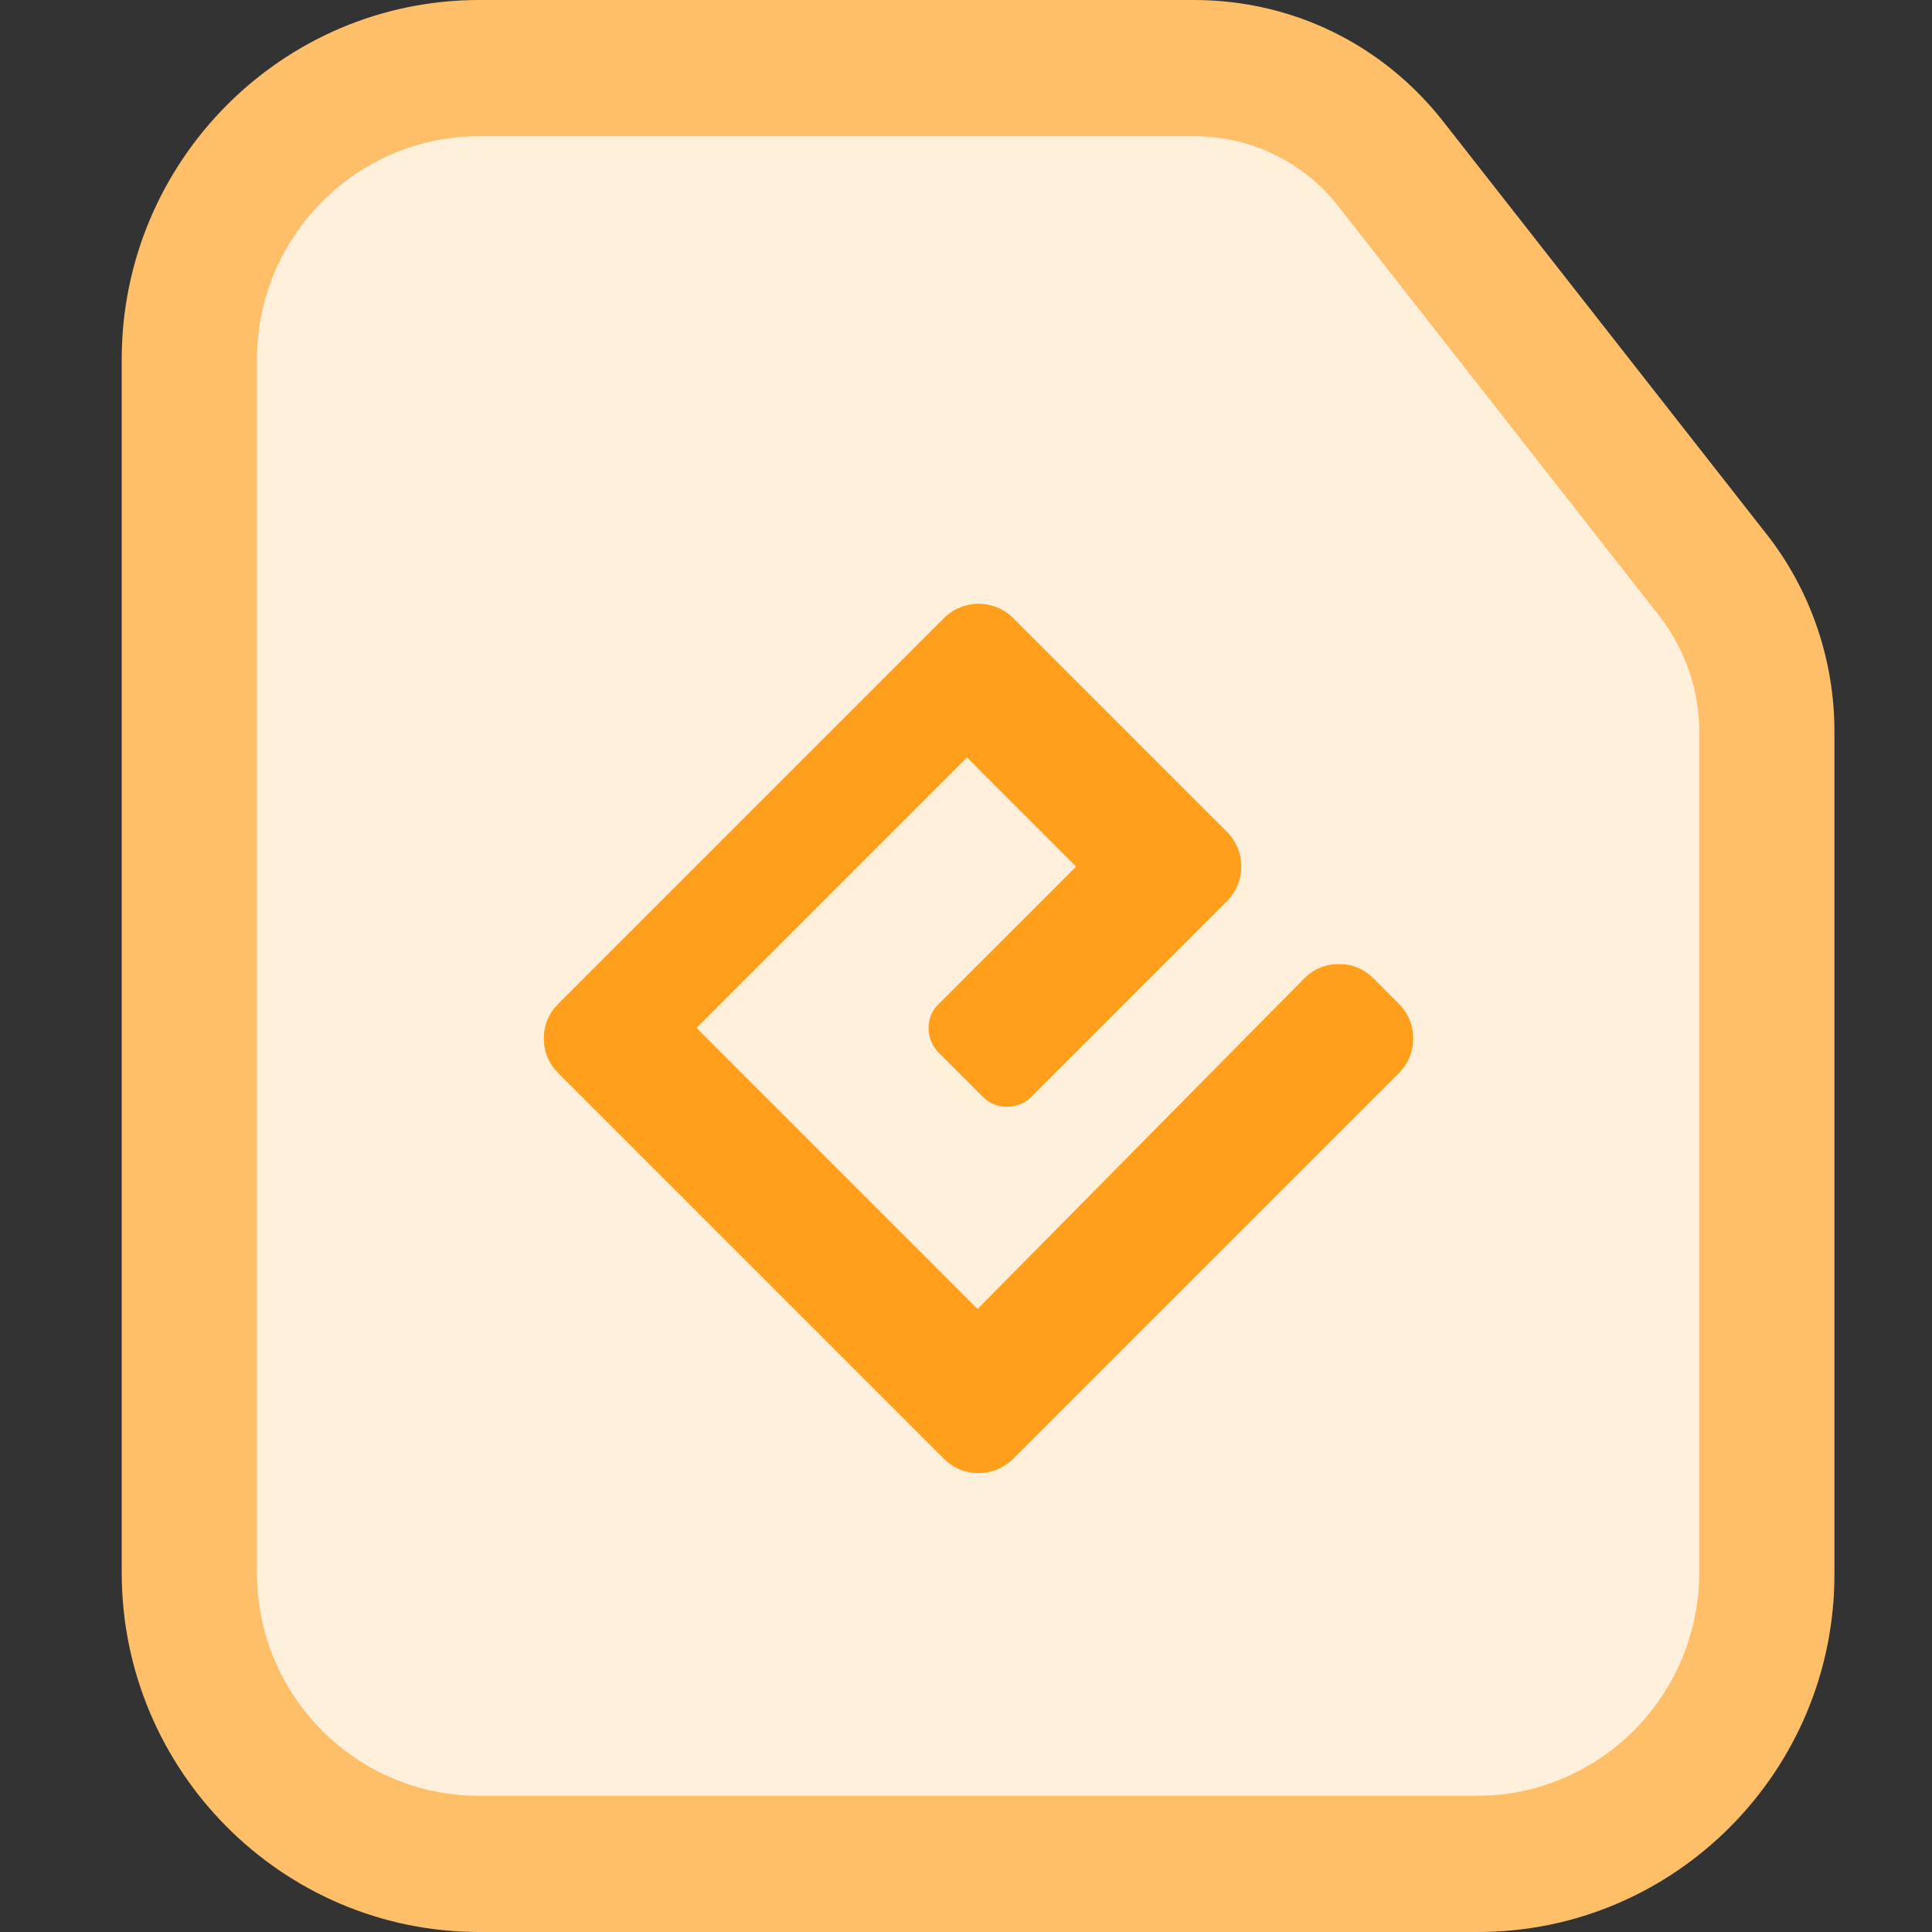 <?xml version="1.0" standalone="no"?><!DOCTYPE svg PUBLIC "-//W3C//DTD SVG 1.1//EN" "http://www.w3.org/Graphics/SVG/1.1/DTD/svg11.dtd"><svg t="1736070706008" class="icon" viewBox="0 0 1024 1024" version="1.1" xmlns="http://www.w3.org/2000/svg" p-id="1698" width="256" height="256" xmlns:xlink="http://www.w3.org/1999/xlink"><rect x="0" y="0" width="1024" height="1024" fill="#333333" stroke="none"/><path d="M783.36 988.16H253.952c-84.48 0-153.6-69.632-153.6-154.624V190.464C100.352 105.472 169.472 35.84 253.952 35.84h378.88c40.96 0 79.36 18.944 104.448 50.688l170.496 217.6c18.432 23.552 28.672 53.248 28.672 82.944v445.952c0.512 85.504-68.608 155.136-153.088 155.136z" fill="#fff0dc" p-id="1699" data-spm-anchor-id="a313x.collections_detail.0.i20.74713a81FqYiOr" class="selected"></path><path d="M783.36 1024H253.952c-104.448 0-189.44-85.504-189.44-190.464V190.464C64.512 85.504 149.504 0 253.952 0h378.88c52.224 0 100.352 23.552 132.608 65.024l170.496 217.6c23.552 29.696 36.352 67.072 36.352 104.96v445.952c0.512 104.96-84.48 190.464-188.928 190.464zM253.952 72.192c-65.024 0-117.76 53.248-117.76 118.272v643.072c0 65.536 52.736 118.272 117.76 118.272h528.896c65.024 0 117.76-53.248 117.76-118.272V387.584c0-21.504-7.168-43.008-20.992-60.928l-170.496-217.6c-18.432-23.552-46.592-36.864-76.288-36.864h-378.88z" fill="#ffbf69" p-id="1700" data-spm-anchor-id="a313x.collections_detail.0.i14.74713a81FqYiOr" class=""></path><path d="M741.376 531.968l-13.312-13.312c-5.12-5.12-11.264-7.68-18.432-7.68s-13.312 2.56-18.432 7.68L520.704 691.2l-2.56 2.56-148.992-148.992 143.36-143.36 57.856 57.856L497.152 532.48c-6.656 6.656-6.656 17.92 0 25.088l24.064 24.064c6.656 6.656 18.432 6.656 25.088 0L650.24 477.696c10.24-10.24 10.24-26.624 0-36.864L537.088 327.68c-10.24-10.24-26.624-10.24-36.864 0l-204.288 204.288c-5.12 5.12-7.68 11.264-7.68 18.432s2.56 13.312 7.68 18.432L500.224 773.12c5.12 5.12 11.776 7.68 18.432 7.68 6.656 0 13.312-2.56 18.432-7.68l204.288-204.288c10.24-10.24 10.24-26.624 0-36.864z" fill="#ff9f1c" p-id="1701" data-spm-anchor-id="a313x.collections_detail.0.i13.74713a81FqYiOr" class=""></path></svg>